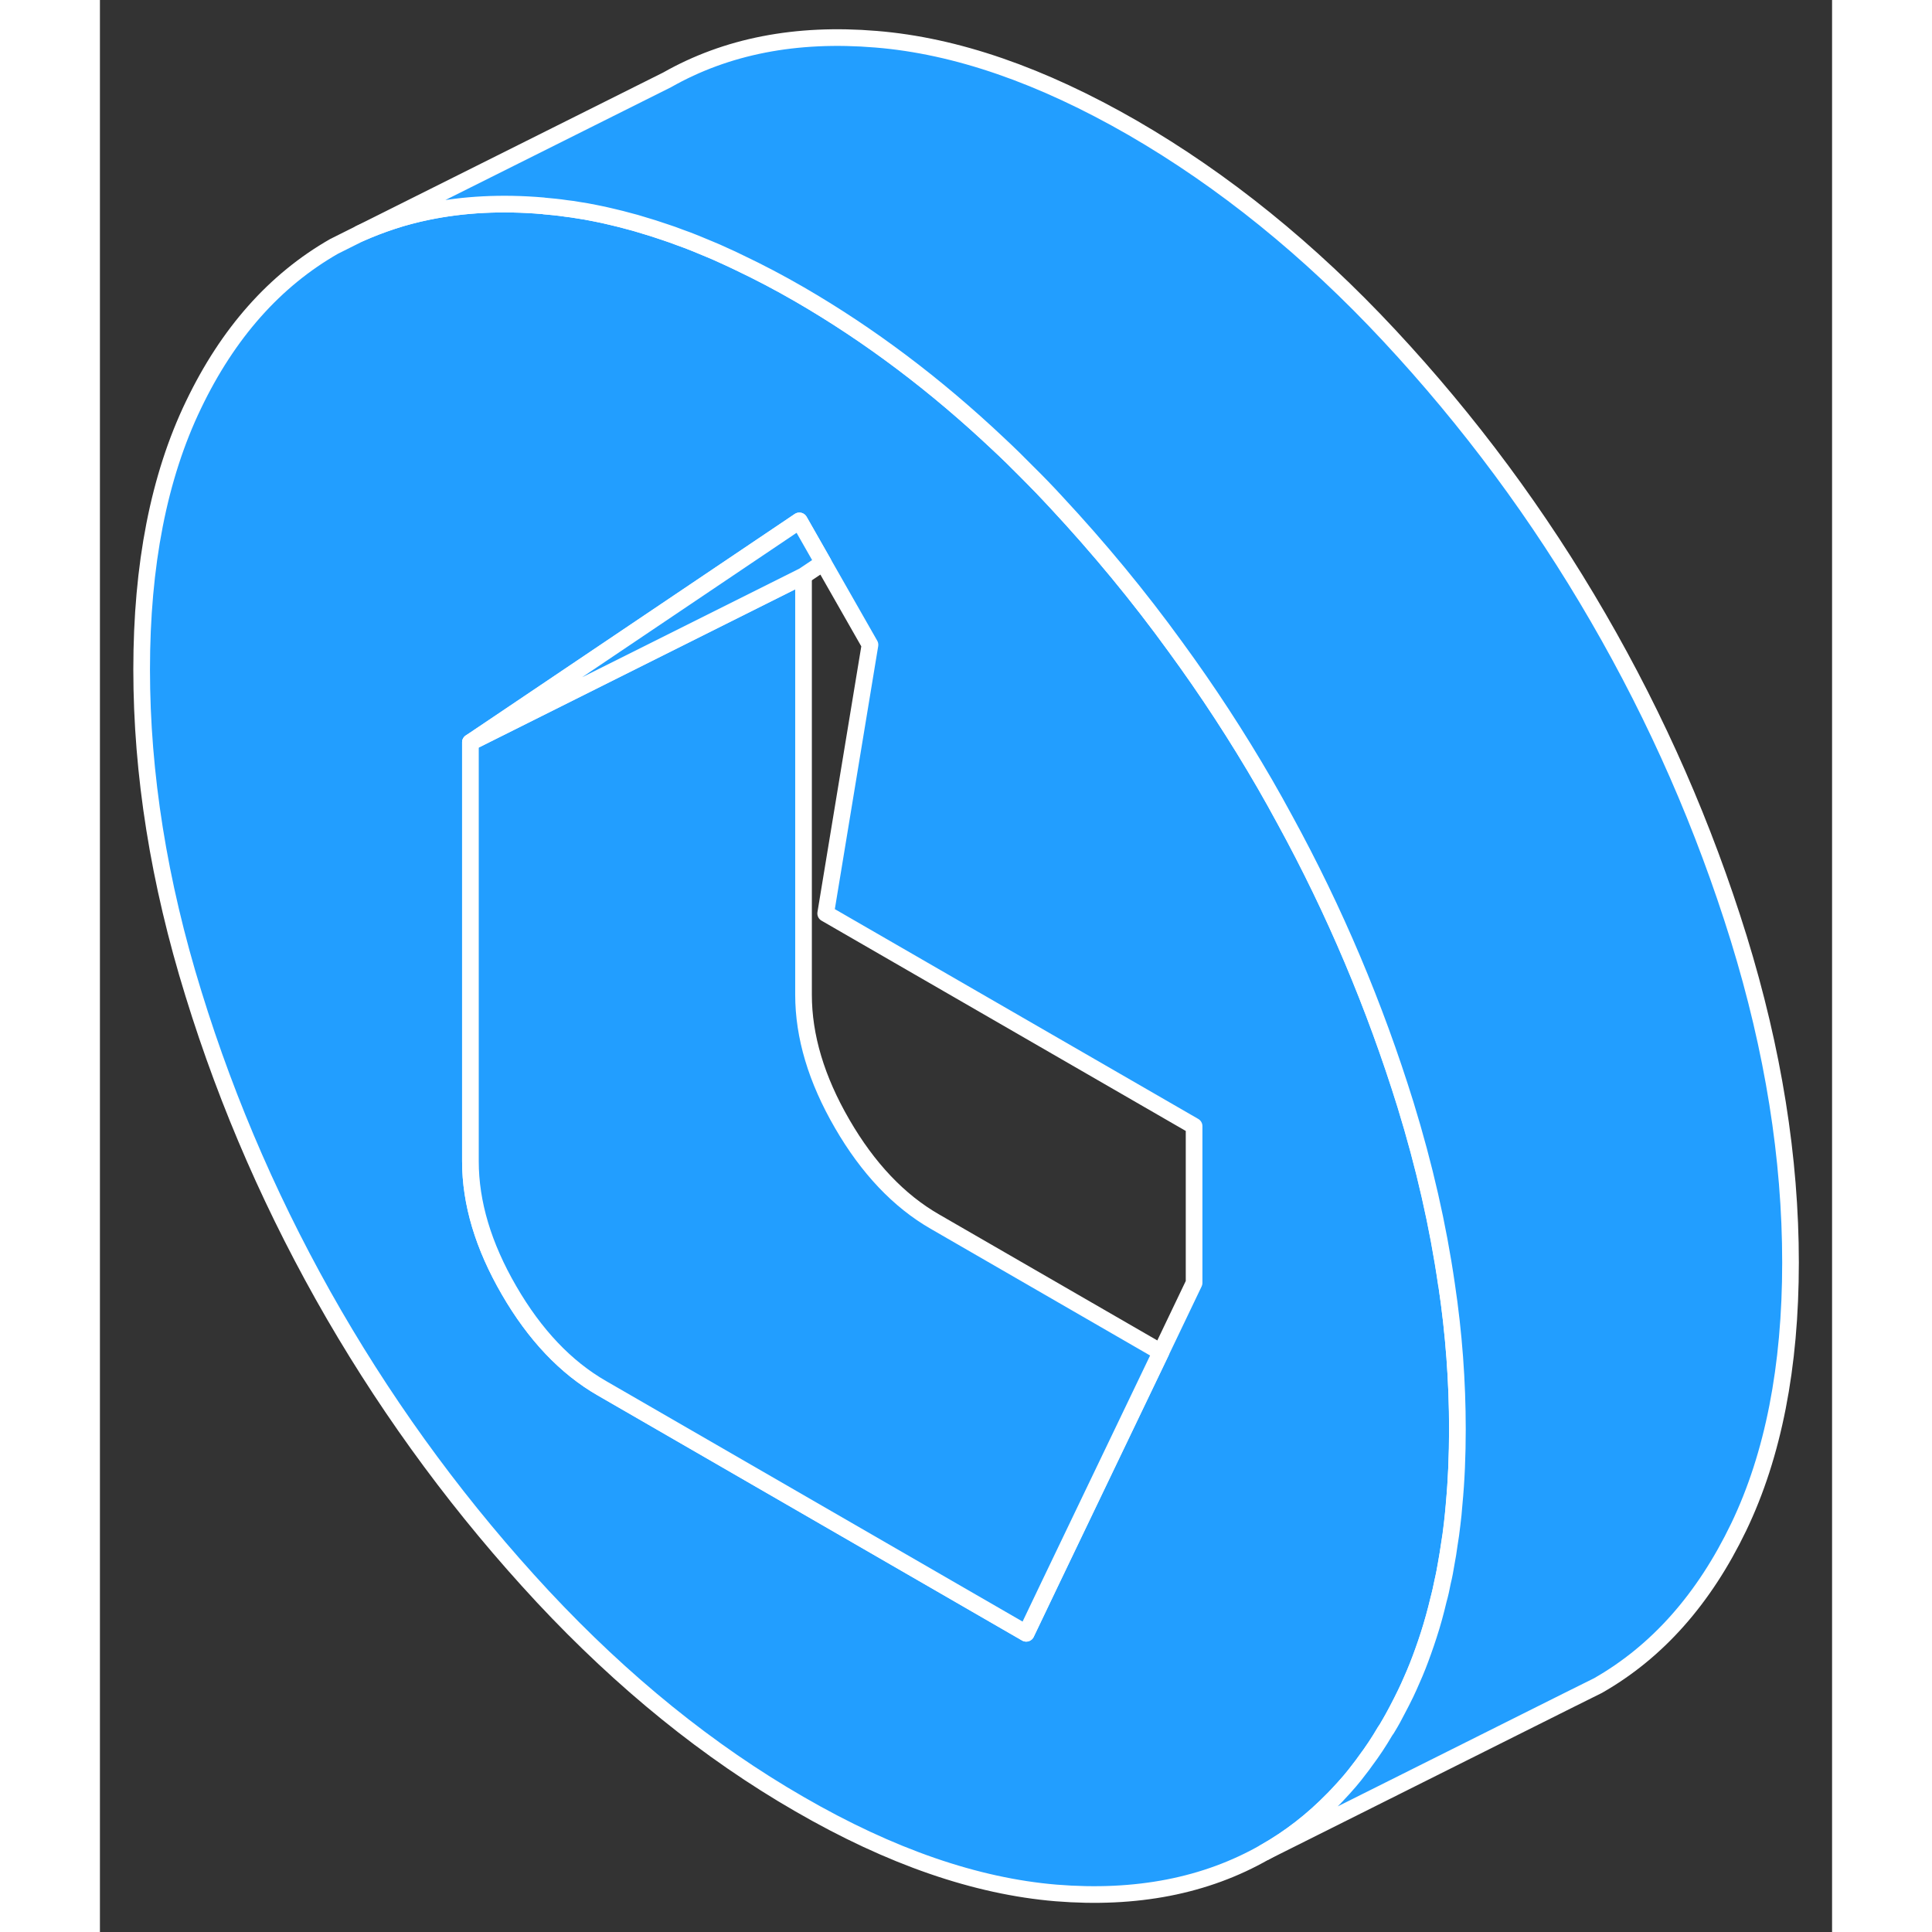 <svg width="48" height="48" viewBox="0 0 104 116" fill="#229EFF" xmlns="http://www.w3.org/2000/svg" stroke-width="1px" stroke-linecap="round" stroke-linejoin="round"><rect x="0" y="0" width="104" height="116" fill="#333333" stroke="none"/><path d="M80.845 77.135C80.335 73.605 79.515 70.005 78.385 66.335C76.545 60.405 74.135 54.695 71.135 49.215C70.745 48.495 70.345 47.775 69.935 47.065C68.285 44.215 66.495 41.475 64.565 38.835C62.365 35.795 59.965 32.895 57.395 30.135C56.835 29.535 56.265 28.935 55.695 28.365C55.125 27.785 54.555 27.225 53.975 26.685C50.175 23.095 46.185 20.095 42.005 17.675C40.795 16.975 39.595 16.345 38.415 15.785C38.095 15.635 37.785 15.485 37.475 15.345C37.175 15.205 36.875 15.075 36.585 14.955C36.305 14.835 36.035 14.725 35.765 14.615C35.445 14.485 35.125 14.365 34.815 14.255C34.525 14.145 34.235 14.045 33.945 13.945C33.455 13.775 32.975 13.625 32.495 13.485C32.275 13.415 32.055 13.355 31.825 13.295C31.465 13.195 31.115 13.105 30.765 13.025C30.415 12.935 30.065 12.865 29.715 12.795C29.375 12.725 29.035 12.665 28.695 12.615C28.455 12.575 28.225 12.545 27.995 12.515C27.545 12.445 27.095 12.405 26.655 12.365C26.635 12.355 26.615 12.355 26.595 12.355C24.135 12.145 21.825 12.265 19.685 12.705C19.325 12.775 18.965 12.865 18.615 12.955C18.255 13.045 17.905 13.155 17.565 13.265C16.895 13.485 16.245 13.735 15.615 14.015C15.595 14.025 15.575 14.035 15.555 14.045L14.055 14.795C10.505 16.825 7.685 19.995 5.615 24.315C3.535 28.635 2.505 33.925 2.505 40.195C2.505 46.465 3.535 52.955 5.615 59.665C7.685 66.385 10.505 72.805 14.055 78.935C17.615 85.065 21.795 90.705 26.595 95.865C31.405 101.015 36.535 105.175 42.005 108.325C47.465 111.485 52.605 113.255 57.405 113.655C62.215 114.045 66.395 113.235 69.945 111.205H69.955C71.455 110.355 72.815 109.295 74.045 108.035C74.105 107.965 74.175 107.905 74.235 107.835C74.265 107.815 74.275 107.805 74.285 107.785C74.545 107.515 74.795 107.235 75.045 106.945C75.245 106.705 75.445 106.465 75.635 106.205C75.755 106.055 75.875 105.895 75.985 105.735C76.405 105.175 76.805 104.575 77.165 103.955C77.235 103.855 77.295 103.755 77.355 103.645C77.535 103.335 77.715 103.015 77.895 102.685C78.065 102.355 78.235 102.025 78.395 101.685C78.525 101.415 78.655 101.145 78.775 100.865C79.015 100.315 79.245 99.745 79.455 99.155C79.575 98.825 79.685 98.495 79.795 98.155C80.005 97.475 80.205 96.775 80.375 96.065C80.465 95.705 80.545 95.345 80.625 94.975C80.705 94.605 80.775 94.235 80.845 93.855L81.025 92.745C81.095 92.345 81.145 91.945 81.195 91.525C81.235 91.135 81.275 90.735 81.315 90.325C81.435 88.875 81.505 87.375 81.505 85.805C81.505 82.965 81.295 80.065 80.855 77.135H80.845ZM65.695 77.025L63.705 81.185L57.025 95.115L55.615 98.065L30.145 83.355C27.965 82.105 26.105 80.135 24.565 77.475C23.015 74.805 22.245 72.225 22.245 69.725V44.575L23.955 43.425L41.995 31.275L43.425 33.785L46.235 38.715L43.575 54.845L65.695 67.615V77.025Z" stroke="white" stroke-linejoin="round"/><path d="M63.705 81.185L57.025 95.115L55.615 98.065L30.145 83.355C27.965 82.105 26.105 80.135 24.565 77.475C23.015 74.805 22.245 72.225 22.245 69.725V44.575L42.245 34.575V59.725C42.245 62.225 43.015 64.805 44.565 67.475C46.105 70.135 47.965 72.105 50.145 73.355L63.705 81.185Z" stroke="white" stroke-linejoin="round"/><path d="M43.425 33.785L42.245 34.575L22.245 44.575L23.955 43.425L41.995 31.275L43.425 33.785Z" stroke="white" stroke-linejoin="round"/><path d="M101.505 75.805C101.505 82.075 100.465 87.375 98.395 91.685C96.315 96.005 93.505 99.175 89.945 101.205L88.115 102.115L69.945 111.205C71.445 110.355 72.805 109.295 74.035 108.035C74.105 107.975 74.165 107.905 74.225 107.835C74.255 107.815 74.265 107.805 74.275 107.785C74.535 107.515 74.785 107.235 75.035 106.945C75.235 106.705 75.435 106.465 75.625 106.205C75.745 106.055 75.865 105.895 75.975 105.735C76.395 105.175 76.795 104.575 77.155 103.955C77.235 103.855 77.295 103.745 77.355 103.645C77.545 103.335 77.715 103.015 77.885 102.685C78.065 102.355 78.225 102.025 78.395 101.685C78.525 101.415 78.645 101.145 78.765 100.865C79.015 100.315 79.235 99.745 79.445 99.155C79.565 98.825 79.675 98.495 79.785 98.155C80.005 97.485 80.195 96.785 80.365 96.065C80.465 95.715 80.545 95.345 80.615 94.975C80.705 94.615 80.775 94.235 80.835 93.855C80.905 93.495 80.965 93.125 81.015 92.745C81.085 92.345 81.135 91.945 81.185 91.525C81.235 91.135 81.275 90.735 81.305 90.325C81.445 88.875 81.505 87.375 81.505 85.805C81.505 82.965 81.295 80.065 80.855 77.135C80.345 73.605 79.525 70.005 78.395 66.335C76.555 60.405 74.145 54.695 71.145 49.215C70.755 48.495 70.355 47.775 69.945 47.065C68.295 44.215 66.505 41.475 64.575 38.835C62.375 35.795 59.975 32.895 57.405 30.135C56.845 29.525 56.275 28.935 55.695 28.365C55.125 27.785 54.555 27.225 53.975 26.685C50.175 23.095 46.185 20.095 42.005 17.675C40.795 16.975 39.595 16.345 38.415 15.785C38.105 15.625 37.785 15.485 37.475 15.345C37.175 15.205 36.885 15.075 36.585 14.955C36.305 14.835 36.035 14.725 35.765 14.615C35.445 14.485 35.135 14.365 34.815 14.255C34.525 14.145 34.235 14.035 33.945 13.945C33.455 13.775 32.975 13.625 32.495 13.485C32.265 13.415 32.045 13.345 31.825 13.295C31.465 13.195 31.115 13.105 30.765 13.025C30.415 12.935 30.065 12.865 29.715 12.795C29.375 12.725 29.035 12.665 28.695 12.615C28.455 12.575 28.225 12.535 27.995 12.515C27.545 12.445 27.095 12.405 26.655 12.365C26.635 12.355 26.615 12.355 26.595 12.355C24.135 12.145 21.825 12.265 19.685 12.705C19.325 12.775 18.965 12.865 18.615 12.955C18.255 13.045 17.905 13.155 17.565 13.265C16.895 13.485 16.245 13.735 15.615 14.015L34.055 4.795C37.615 2.775 41.795 1.955 46.595 2.355C51.405 2.745 56.535 4.525 62.005 7.675C67.465 10.835 72.605 14.985 77.405 20.135C82.215 25.295 86.395 30.935 89.945 37.065C93.505 43.205 96.315 49.625 98.395 56.335C100.465 63.045 101.505 69.535 101.505 75.805Z" stroke="white" stroke-linejoin="round"/></svg>